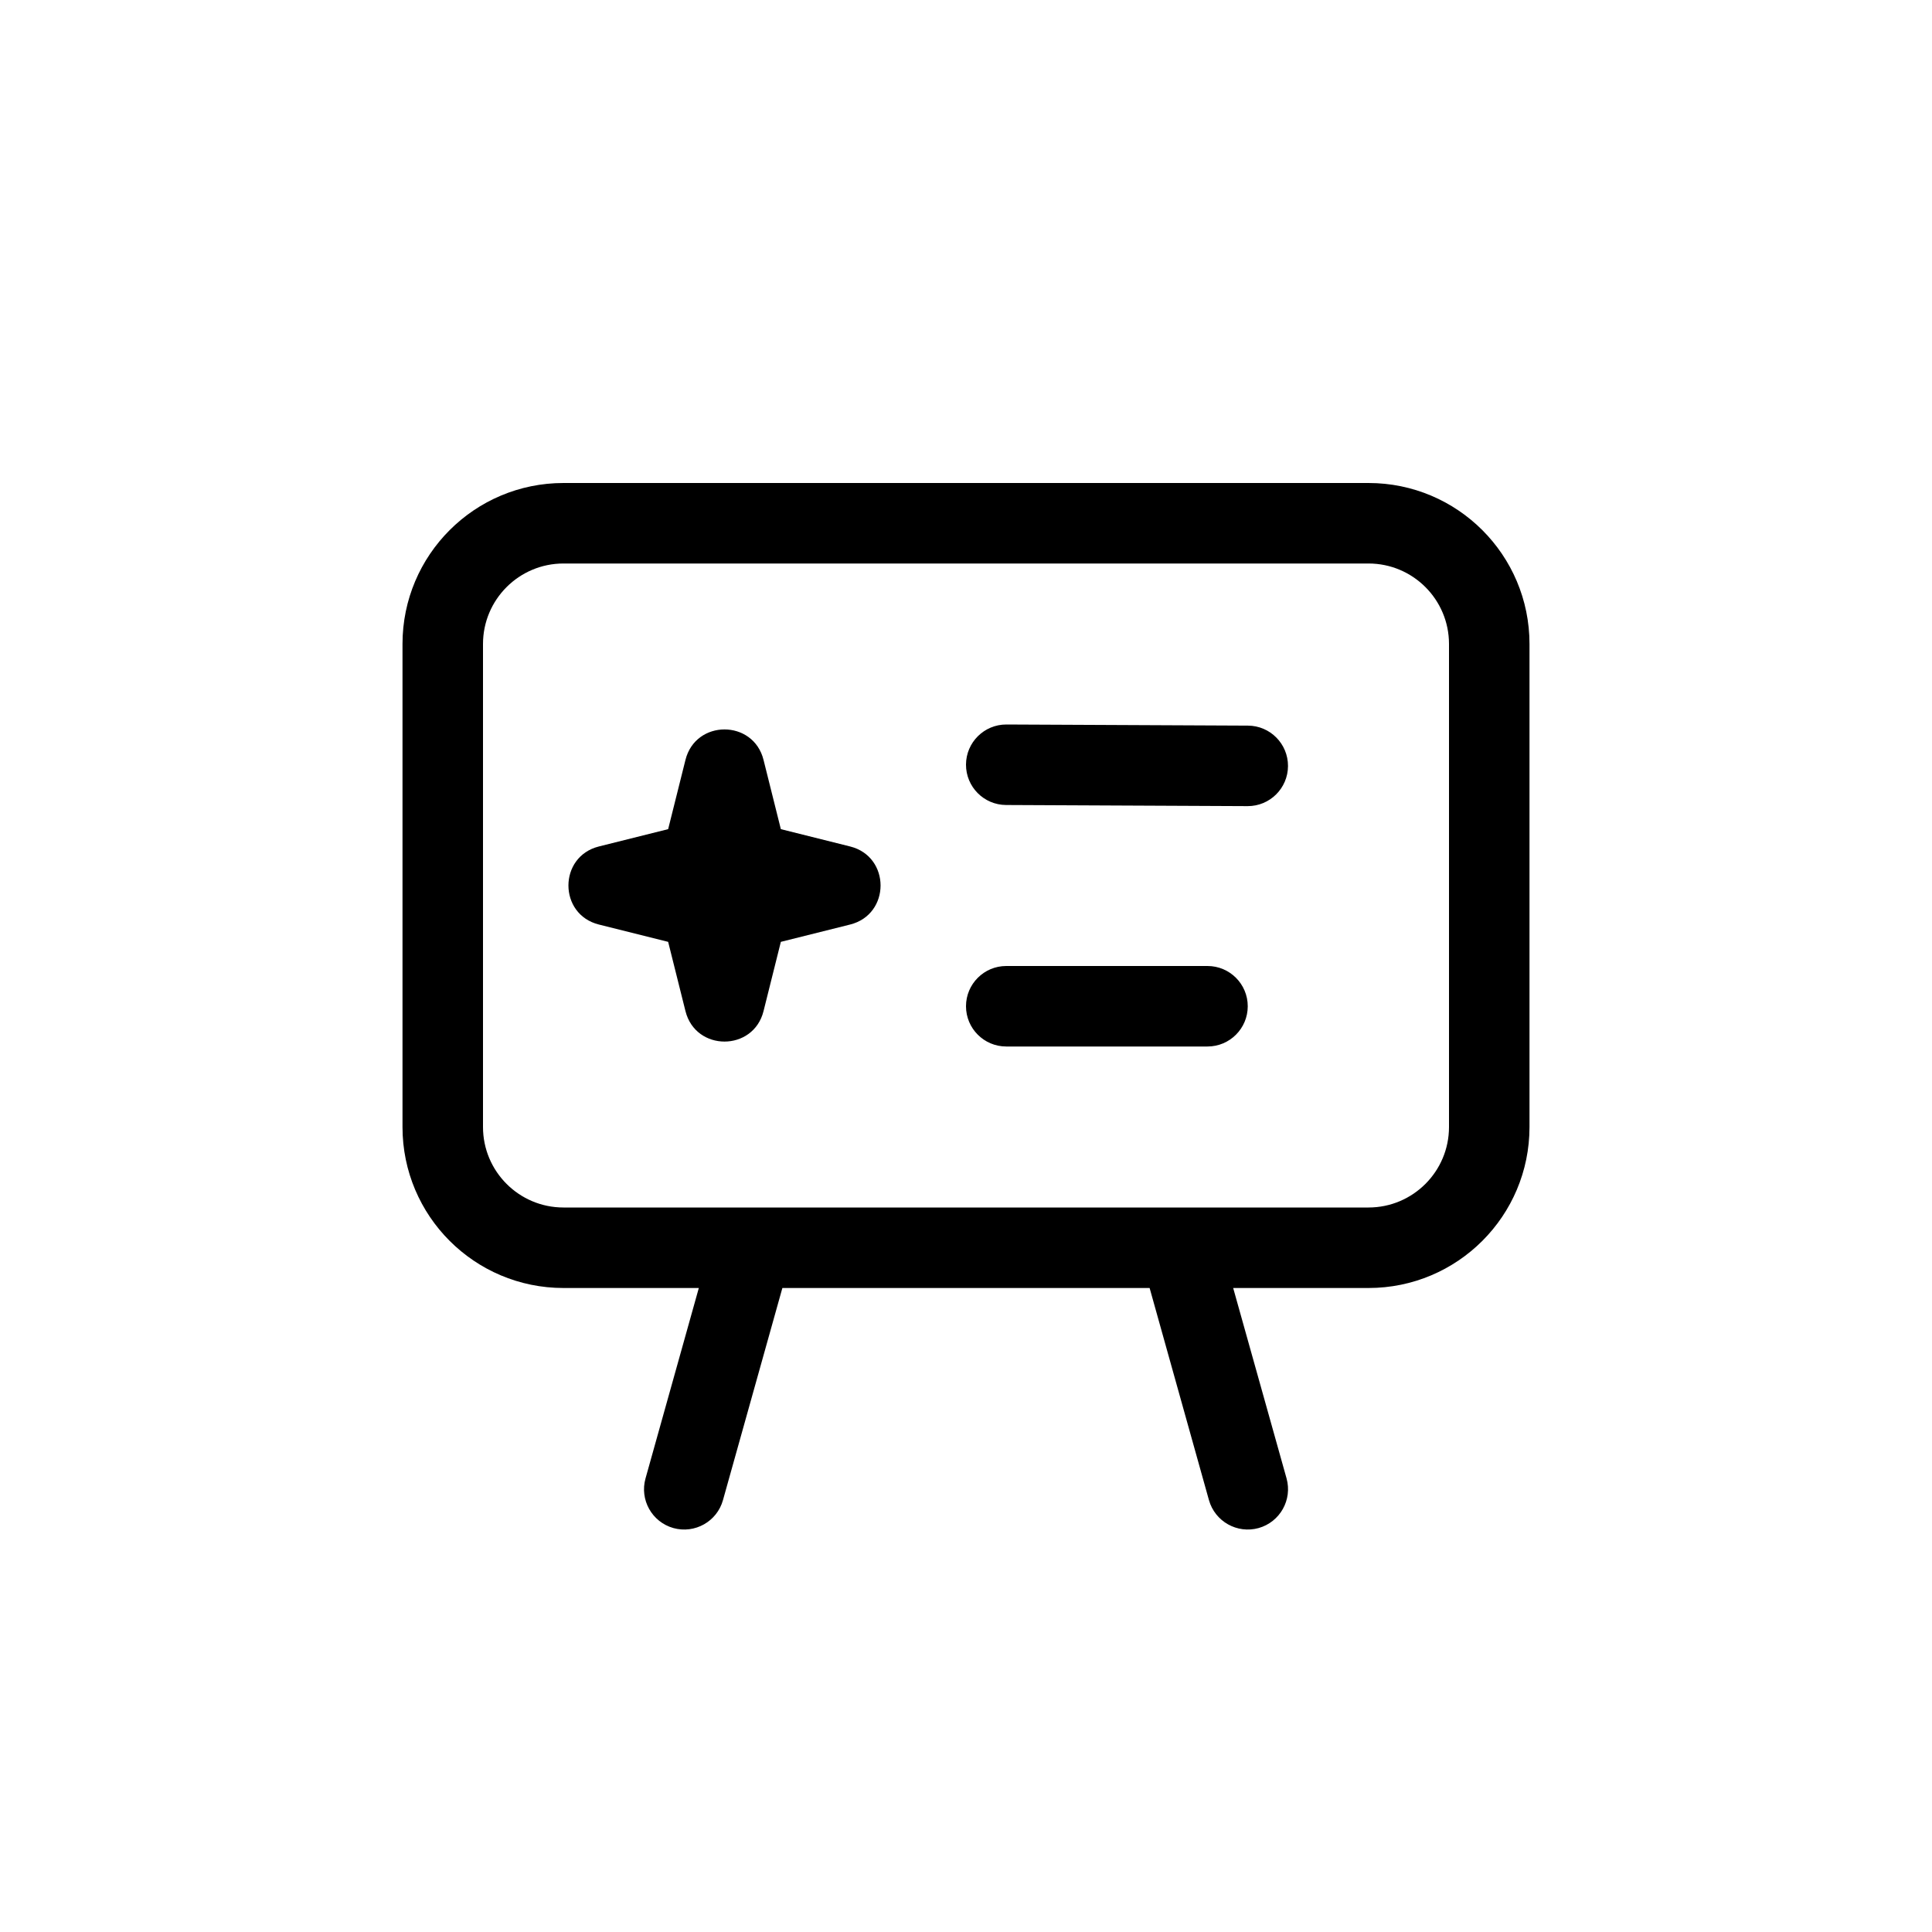 <svg width="24" height="24" viewBox="0 0 24 24" fill="none" xmlns="http://www.w3.org/2000/svg">
<path fill-rule="evenodd" clip-rule="evenodd" d="M17 7H7C6.448 7 6 7.448 6 8V14C6 14.552 6.448 15 7 15H8.961H9.999H14.001H15.039H17C17.552 15 18 14.552 18 14V8C18 7.448 17.552 7 17 7ZM7 16H8.681L8.019 18.365C7.944 18.631 8.099 18.907 8.365 18.982C8.631 19.056 8.907 18.901 8.981 18.635L9.719 16H14.281L15.018 18.635C15.093 18.901 15.369 19.056 15.635 18.982C15.901 18.907 16.056 18.631 15.982 18.365L15.319 16H17C18.105 16 19 15.105 19 14V8C19 6.895 18.105 6 17 6H7C5.895 6 5 6.895 5 8V14C5 15.105 5.895 16 7 16ZM8.515 9.44L8.3 10.3L7.44 10.515C6.935 10.641 6.935 11.359 7.44 11.485L8.3 11.7L8.515 12.56C8.641 13.065 9.359 13.065 9.485 12.56L9.7 11.7L10.56 11.485C11.065 11.359 11.065 10.641 10.56 10.515L9.7 10.3L9.485 9.44C9.359 8.935 8.641 8.935 8.515 9.44ZM12 9.498C12.001 9.222 12.226 8.999 12.502 9L15.502 9.014C15.778 9.015 16.001 9.24 16 9.516C15.999 9.792 15.774 10.015 15.498 10.014L12.498 10C12.222 9.999 11.999 9.774 12 9.498ZM12.5 12C12.224 12 12 12.224 12 12.5C12 12.776 12.224 13 12.5 13H15C15.276 13 15.5 12.776 15.5 12.5C15.5 12.224 15.276 12 15 12H12.5Z" fill="currentColor" />
</svg>
